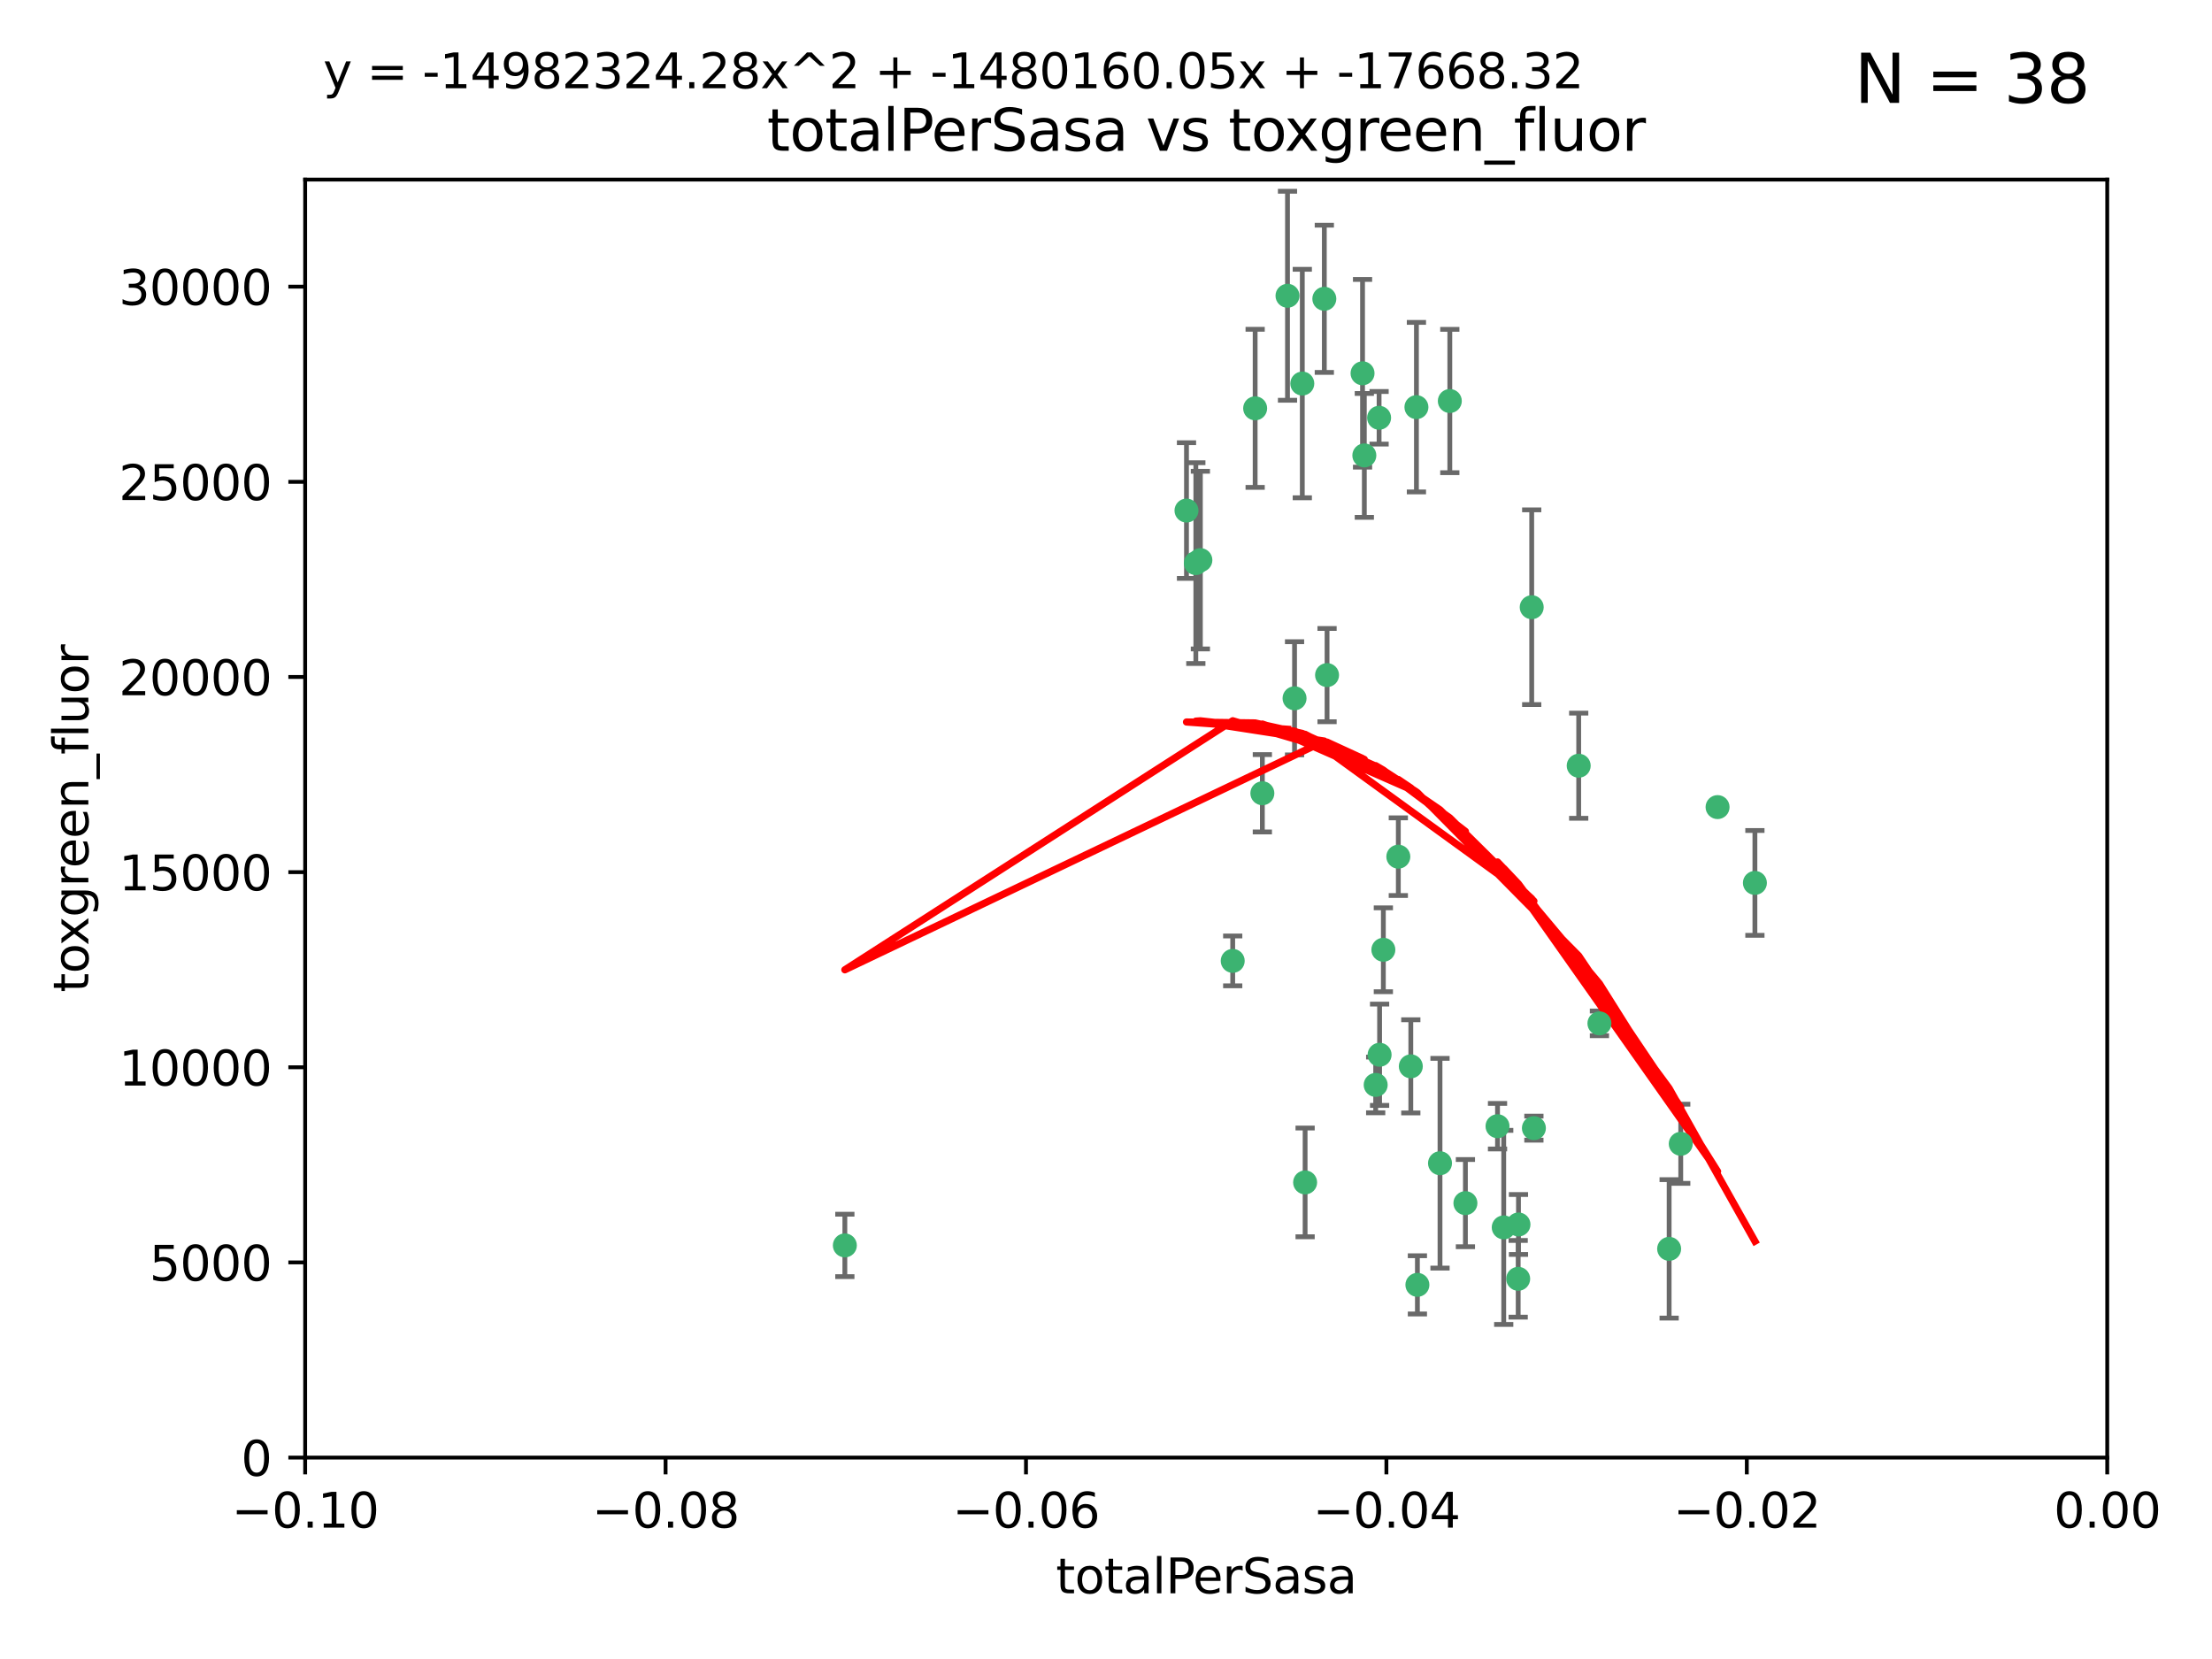 <?xml version="1.0" encoding="utf-8" standalone="no"?>
<!DOCTYPE svg PUBLIC "-//W3C//DTD SVG 1.1//EN"
  "http://www.w3.org/Graphics/SVG/1.1/DTD/svg11.dtd">
<svg xmlns:xlink="http://www.w3.org/1999/xlink" width="460.8pt" height="345.6pt" viewBox="0 0 460.8 345.6" xmlns="http://www.w3.org/2000/svg" version="1.1">
 <defs>
  <style type="text/css">*{stroke-linejoin: round; stroke-linecap: butt}</style>
 </defs>
 <g id="figure_1">
  <g id="patch_1">
   <path d="M 0 345.6 
L 460.8 345.6 
L 460.8 0 
L 0 0 
z
" style="fill: #ffffff"/>
  </g>
  <g id="axes_1">
   <g id="patch_2">
    <path d="M 63.571 303.64 
L 438.975 303.64 
L 438.975 37.411 
L 63.571 37.411 
z
" style="fill: #ffffff"/>
   </g>
   <g id="PathCollection_1">
    <defs>
     <path id="mf31f6cd1a6" d="M 0 1.118 
C 0.297 1.118 0.581 1 0.791 0.791 
C 1 0.581 1.118 0.297 1.118 0 
C 1.118 -0.297 1 -0.581 0.791 -0.791 
C 0.581 -1 0.297 -1.118 0 -1.118 
C -0.297 -1.118 -0.581 -1 -0.791 -0.791 
C -1 -0.581 -1.118 -0.297 -1.118 0 
C -1.118 0.297 -1 0.581 -0.791 0.791 
C -0.581 1 -0.297 1.118 0 1.118 
z
" style="stroke: #3cb371"/>
    </defs>
    <g clip-path="url(#paec6cc12ad)">
     <use xlink:href="#mf31f6cd1a6" x="268.211" y="61.614" style="fill: #3cb371; stroke: #3cb371"/>
     <use xlink:href="#mf31f6cd1a6" x="247.169" y="106.358" style="fill: #3cb371; stroke: #3cb371"/>
     <use xlink:href="#mf31f6cd1a6" x="261.471" y="85.062" style="fill: #3cb371; stroke: #3cb371"/>
     <use xlink:href="#mf31f6cd1a6" x="271.293" y="79.9" style="fill: #3cb371; stroke: #3cb371"/>
     <use xlink:href="#mf31f6cd1a6" x="287.291" y="87.031" style="fill: #3cb371; stroke: #3cb371"/>
     <use xlink:href="#mf31f6cd1a6" x="269.679" y="145.468" style="fill: #3cb371; stroke: #3cb371"/>
     <use xlink:href="#mf31f6cd1a6" x="250.06" y="116.682" style="fill: #3cb371; stroke: #3cb371"/>
     <use xlink:href="#mf31f6cd1a6" x="249.114" y="117.306" style="fill: #3cb371; stroke: #3cb371"/>
     <use xlink:href="#mf31f6cd1a6" x="275.882" y="62.244" style="fill: #3cb371; stroke: #3cb371"/>
     <use xlink:href="#mf31f6cd1a6" x="175.998" y="259.442" style="fill: #3cb371; stroke: #3cb371"/>
     <use xlink:href="#mf31f6cd1a6" x="256.797" y="200.168" style="fill: #3cb371; stroke: #3cb371"/>
     <use xlink:href="#mf31f6cd1a6" x="284.216" y="94.872" style="fill: #3cb371; stroke: #3cb371"/>
     <use xlink:href="#mf31f6cd1a6" x="276.45" y="140.634" style="fill: #3cb371; stroke: #3cb371"/>
     <use xlink:href="#mf31f6cd1a6" x="283.843" y="77.763" style="fill: #3cb371; stroke: #3cb371"/>
     <use xlink:href="#mf31f6cd1a6" x="262.972" y="165.251" style="fill: #3cb371; stroke: #3cb371"/>
     <use xlink:href="#mf31f6cd1a6" x="295.068" y="84.817" style="fill: #3cb371; stroke: #3cb371"/>
     <use xlink:href="#mf31f6cd1a6" x="287.396" y="219.726" style="fill: #3cb371; stroke: #3cb371"/>
     <use xlink:href="#mf31f6cd1a6" x="302.023" y="83.54" style="fill: #3cb371; stroke: #3cb371"/>
     <use xlink:href="#mf31f6cd1a6" x="319.539" y="235.012" style="fill: #3cb371; stroke: #3cb371"/>
     <use xlink:href="#mf31f6cd1a6" x="299.98" y="242.324" style="fill: #3cb371; stroke: #3cb371"/>
     <use xlink:href="#mf31f6cd1a6" x="286.58" y="226.007" style="fill: #3cb371; stroke: #3cb371"/>
     <use xlink:href="#mf31f6cd1a6" x="288.179" y="197.854" style="fill: #3cb371; stroke: #3cb371"/>
     <use xlink:href="#mf31f6cd1a6" x="305.272" y="250.635" style="fill: #3cb371; stroke: #3cb371"/>
     <use xlink:href="#mf31f6cd1a6" x="291.296" y="178.461" style="fill: #3cb371; stroke: #3cb371"/>
     <use xlink:href="#mf31f6cd1a6" x="293.898" y="222.137" style="fill: #3cb371; stroke: #3cb371"/>
     <use xlink:href="#mf31f6cd1a6" x="319.083" y="126.494" style="fill: #3cb371; stroke: #3cb371"/>
     <use xlink:href="#mf31f6cd1a6" x="271.88" y="246.318" style="fill: #3cb371; stroke: #3cb371"/>
     <use xlink:href="#mf31f6cd1a6" x="295.271" y="267.658" style="fill: #3cb371; stroke: #3cb371"/>
     <use xlink:href="#mf31f6cd1a6" x="328.873" y="159.514" style="fill: #3cb371; stroke: #3cb371"/>
     <use xlink:href="#mf31f6cd1a6" x="350.131" y="238.271" style="fill: #3cb371; stroke: #3cb371"/>
     <use xlink:href="#mf31f6cd1a6" x="316.265" y="266.399" style="fill: #3cb371; stroke: #3cb371"/>
     <use xlink:href="#mf31f6cd1a6" x="311.961" y="234.61" style="fill: #3cb371; stroke: #3cb371"/>
     <use xlink:href="#mf31f6cd1a6" x="333.19" y="213.19" style="fill: #3cb371; stroke: #3cb371"/>
     <use xlink:href="#mf31f6cd1a6" x="357.802" y="168.134" style="fill: #3cb371; stroke: #3cb371"/>
     <use xlink:href="#mf31f6cd1a6" x="313.253" y="255.69" style="fill: #3cb371; stroke: #3cb371"/>
     <use xlink:href="#mf31f6cd1a6" x="316.326" y="255.08" style="fill: #3cb371; stroke: #3cb371"/>
     <use xlink:href="#mf31f6cd1a6" x="347.712" y="260.159" style="fill: #3cb371; stroke: #3cb371"/>
     <use xlink:href="#mf31f6cd1a6" x="365.579" y="183.926" style="fill: #3cb371; stroke: #3cb371"/>
    </g>
   </g>
   <g id="matplotlib.axis_1">
    <g id="xtick_1">
     <g id="line2d_1">
      <defs>
       <path id="mfd6afc9f30" d="M 0 0 
L 0 3.5 
" style="stroke: #000000; stroke-width: 0.8"/>
      </defs>
      <g>
       <use xlink:href="#mfd6afc9f30" x="63.571" y="303.64" style="stroke: #000000; stroke-width: 0.8"/>
      </g>
     </g>
     <g id="text_1">
      <!-- −0.10 -->
      <g transform="translate(48.249 318.238)scale(0.1 -0.1)">
       <defs>
        <path id="DejaVuSans-2212" d="M 678 2272 
L 4684 2272 
L 4684 1741 
L 678 1741 
L 678 2272 
z
" transform="scale(0.016)"/>
        <path id="DejaVuSans-30" d="M 2034 4250 
Q 1547 4250 1301 3770 
Q 1056 3291 1056 2328 
Q 1056 1369 1301 889 
Q 1547 409 2034 409 
Q 2525 409 2770 889 
Q 3016 1369 3016 2328 
Q 3016 3291 2770 3770 
Q 2525 4250 2034 4250 
z
M 2034 4750 
Q 2819 4750 3233 4129 
Q 3647 3509 3647 2328 
Q 3647 1150 3233 529 
Q 2819 -91 2034 -91 
Q 1250 -91 836 529 
Q 422 1150 422 2328 
Q 422 3509 836 4129 
Q 1250 4750 2034 4750 
z
" transform="scale(0.016)"/>
        <path id="DejaVuSans-2e" d="M 684 794 
L 1344 794 
L 1344 0 
L 684 0 
L 684 794 
z
" transform="scale(0.016)"/>
        <path id="DejaVuSans-31" d="M 794 531 
L 1825 531 
L 1825 4091 
L 703 3866 
L 703 4441 
L 1819 4666 
L 2450 4666 
L 2450 531 
L 3481 531 
L 3481 0 
L 794 0 
L 794 531 
z
" transform="scale(0.016)"/>
       </defs>
       <use xlink:href="#DejaVuSans-2212"/>
       <use xlink:href="#DejaVuSans-30" x="83.789"/>
       <use xlink:href="#DejaVuSans-2e" x="147.412"/>
       <use xlink:href="#DejaVuSans-31" x="179.199"/>
       <use xlink:href="#DejaVuSans-30" x="242.822"/>
      </g>
     </g>
    </g>
    <g id="xtick_2">
     <g id="line2d_2">
      <g>
       <use xlink:href="#mfd6afc9f30" x="138.652" y="303.64" style="stroke: #000000; stroke-width: 0.8"/>
      </g>
     </g>
     <g id="text_2">
      <!-- −0.08 -->
      <g transform="translate(123.329 318.238)scale(0.1 -0.1)">
       <defs>
        <path id="DejaVuSans-38" d="M 2034 2216 
Q 1584 2216 1326 1975 
Q 1069 1734 1069 1313 
Q 1069 891 1326 650 
Q 1584 409 2034 409 
Q 2484 409 2743 651 
Q 3003 894 3003 1313 
Q 3003 1734 2745 1975 
Q 2488 2216 2034 2216 
z
M 1403 2484 
Q 997 2584 770 2862 
Q 544 3141 544 3541 
Q 544 4100 942 4425 
Q 1341 4750 2034 4750 
Q 2731 4750 3128 4425 
Q 3525 4100 3525 3541 
Q 3525 3141 3298 2862 
Q 3072 2584 2669 2484 
Q 3125 2378 3379 2068 
Q 3634 1759 3634 1313 
Q 3634 634 3220 271 
Q 2806 -91 2034 -91 
Q 1263 -91 848 271 
Q 434 634 434 1313 
Q 434 1759 690 2068 
Q 947 2378 1403 2484 
z
M 1172 3481 
Q 1172 3119 1398 2916 
Q 1625 2713 2034 2713 
Q 2441 2713 2670 2916 
Q 2900 3119 2900 3481 
Q 2900 3844 2670 4047 
Q 2441 4250 2034 4250 
Q 1625 4250 1398 4047 
Q 1172 3844 1172 3481 
z
" transform="scale(0.016)"/>
       </defs>
       <use xlink:href="#DejaVuSans-2212"/>
       <use xlink:href="#DejaVuSans-30" x="83.789"/>
       <use xlink:href="#DejaVuSans-2e" x="147.412"/>
       <use xlink:href="#DejaVuSans-30" x="179.199"/>
       <use xlink:href="#DejaVuSans-38" x="242.822"/>
      </g>
     </g>
    </g>
    <g id="xtick_3">
     <g id="line2d_3">
      <g>
       <use xlink:href="#mfd6afc9f30" x="213.733" y="303.64" style="stroke: #000000; stroke-width: 0.8"/>
      </g>
     </g>
     <g id="text_3">
      <!-- −0.06 -->
      <g transform="translate(198.41 318.238)scale(0.1 -0.1)">
       <defs>
        <path id="DejaVuSans-36" d="M 2113 2584 
Q 1688 2584 1439 2293 
Q 1191 2003 1191 1497 
Q 1191 994 1439 701 
Q 1688 409 2113 409 
Q 2538 409 2786 701 
Q 3034 994 3034 1497 
Q 3034 2003 2786 2293 
Q 2538 2584 2113 2584 
z
M 3366 4563 
L 3366 3988 
Q 3128 4100 2886 4159 
Q 2644 4219 2406 4219 
Q 1781 4219 1451 3797 
Q 1122 3375 1075 2522 
Q 1259 2794 1537 2939 
Q 1816 3084 2150 3084 
Q 2853 3084 3261 2657 
Q 3669 2231 3669 1497 
Q 3669 778 3244 343 
Q 2819 -91 2113 -91 
Q 1303 -91 875 529 
Q 447 1150 447 2328 
Q 447 3434 972 4092 
Q 1497 4750 2381 4750 
Q 2619 4750 2861 4703 
Q 3103 4656 3366 4563 
z
" transform="scale(0.016)"/>
       </defs>
       <use xlink:href="#DejaVuSans-2212"/>
       <use xlink:href="#DejaVuSans-30" x="83.789"/>
       <use xlink:href="#DejaVuSans-2e" x="147.412"/>
       <use xlink:href="#DejaVuSans-30" x="179.199"/>
       <use xlink:href="#DejaVuSans-36" x="242.822"/>
      </g>
     </g>
    </g>
    <g id="xtick_4">
     <g id="line2d_4">
      <g>
       <use xlink:href="#mfd6afc9f30" x="288.813" y="303.64" style="stroke: #000000; stroke-width: 0.8"/>
      </g>
     </g>
     <g id="text_4">
      <!-- −0.04 -->
      <g transform="translate(273.491 318.238)scale(0.1 -0.1)">
       <defs>
        <path id="DejaVuSans-34" d="M 2419 4116 
L 825 1625 
L 2419 1625 
L 2419 4116 
z
M 2253 4666 
L 3047 4666 
L 3047 1625 
L 3713 1625 
L 3713 1100 
L 3047 1100 
L 3047 0 
L 2419 0 
L 2419 1100 
L 313 1100 
L 313 1709 
L 2253 4666 
z
" transform="scale(0.016)"/>
       </defs>
       <use xlink:href="#DejaVuSans-2212"/>
       <use xlink:href="#DejaVuSans-30" x="83.789"/>
       <use xlink:href="#DejaVuSans-2e" x="147.412"/>
       <use xlink:href="#DejaVuSans-30" x="179.199"/>
       <use xlink:href="#DejaVuSans-34" x="242.822"/>
      </g>
     </g>
    </g>
    <g id="xtick_5">
     <g id="line2d_5">
      <g>
       <use xlink:href="#mfd6afc9f30" x="363.894" y="303.64" style="stroke: #000000; stroke-width: 0.8"/>
      </g>
     </g>
     <g id="text_5">
      <!-- −0.02 -->
      <g transform="translate(348.572 318.238)scale(0.1 -0.1)">
       <defs>
        <path id="DejaVuSans-32" d="M 1228 531 
L 3431 531 
L 3431 0 
L 469 0 
L 469 531 
Q 828 903 1448 1529 
Q 2069 2156 2228 2338 
Q 2531 2678 2651 2914 
Q 2772 3150 2772 3378 
Q 2772 3750 2511 3984 
Q 2250 4219 1831 4219 
Q 1534 4219 1204 4116 
Q 875 4013 500 3803 
L 500 4441 
Q 881 4594 1212 4672 
Q 1544 4750 1819 4750 
Q 2544 4750 2975 4387 
Q 3406 4025 3406 3419 
Q 3406 3131 3298 2873 
Q 3191 2616 2906 2266 
Q 2828 2175 2409 1742 
Q 1991 1309 1228 531 
z
" transform="scale(0.016)"/>
       </defs>
       <use xlink:href="#DejaVuSans-2212"/>
       <use xlink:href="#DejaVuSans-30" x="83.789"/>
       <use xlink:href="#DejaVuSans-2e" x="147.412"/>
       <use xlink:href="#DejaVuSans-30" x="179.199"/>
       <use xlink:href="#DejaVuSans-32" x="242.822"/>
      </g>
     </g>
    </g>
    <g id="xtick_6">
     <g id="line2d_6">
      <g>
       <use xlink:href="#mfd6afc9f30" x="438.975" y="303.64" style="stroke: #000000; stroke-width: 0.8"/>
      </g>
     </g>
     <g id="text_6">
      <!-- 0.00 -->
      <g transform="translate(427.842 318.238)scale(0.1 -0.1)">
       <use xlink:href="#DejaVuSans-30"/>
       <use xlink:href="#DejaVuSans-2e" x="63.623"/>
       <use xlink:href="#DejaVuSans-30" x="95.41"/>
       <use xlink:href="#DejaVuSans-30" x="159.033"/>
      </g>
     </g>
    </g>
    <g id="text_7">
     <!-- totalPerSasa -->
     <g transform="translate(219.968 331.917)scale(0.1 -0.1)">
      <defs>
       <path id="DejaVuSans-74" d="M 1172 4494 
L 1172 3500 
L 2356 3500 
L 2356 3053 
L 1172 3053 
L 1172 1153 
Q 1172 725 1289 603 
Q 1406 481 1766 481 
L 2356 481 
L 2356 0 
L 1766 0 
Q 1100 0 847 248 
Q 594 497 594 1153 
L 594 3053 
L 172 3053 
L 172 3500 
L 594 3500 
L 594 4494 
L 1172 4494 
z
" transform="scale(0.016)"/>
       <path id="DejaVuSans-6f" d="M 1959 3097 
Q 1497 3097 1228 2736 
Q 959 2375 959 1747 
Q 959 1119 1226 758 
Q 1494 397 1959 397 
Q 2419 397 2687 759 
Q 2956 1122 2956 1747 
Q 2956 2369 2687 2733 
Q 2419 3097 1959 3097 
z
M 1959 3584 
Q 2709 3584 3137 3096 
Q 3566 2609 3566 1747 
Q 3566 888 3137 398 
Q 2709 -91 1959 -91 
Q 1206 -91 779 398 
Q 353 888 353 1747 
Q 353 2609 779 3096 
Q 1206 3584 1959 3584 
z
" transform="scale(0.016)"/>
       <path id="DejaVuSans-61" d="M 2194 1759 
Q 1497 1759 1228 1600 
Q 959 1441 959 1056 
Q 959 750 1161 570 
Q 1363 391 1709 391 
Q 2188 391 2477 730 
Q 2766 1069 2766 1631 
L 2766 1759 
L 2194 1759 
z
M 3341 1997 
L 3341 0 
L 2766 0 
L 2766 531 
Q 2569 213 2275 61 
Q 1981 -91 1556 -91 
Q 1019 -91 701 211 
Q 384 513 384 1019 
Q 384 1609 779 1909 
Q 1175 2209 1959 2209 
L 2766 2209 
L 2766 2266 
Q 2766 2663 2505 2880 
Q 2244 3097 1772 3097 
Q 1472 3097 1187 3025 
Q 903 2953 641 2809 
L 641 3341 
Q 956 3463 1253 3523 
Q 1550 3584 1831 3584 
Q 2591 3584 2966 3190 
Q 3341 2797 3341 1997 
z
" transform="scale(0.016)"/>
       <path id="DejaVuSans-6c" d="M 603 4863 
L 1178 4863 
L 1178 0 
L 603 0 
L 603 4863 
z
" transform="scale(0.016)"/>
       <path id="DejaVuSans-50" d="M 1259 4147 
L 1259 2394 
L 2053 2394 
Q 2494 2394 2734 2622 
Q 2975 2850 2975 3272 
Q 2975 3691 2734 3919 
Q 2494 4147 2053 4147 
L 1259 4147 
z
M 628 4666 
L 2053 4666 
Q 2838 4666 3239 4311 
Q 3641 3956 3641 3272 
Q 3641 2581 3239 2228 
Q 2838 1875 2053 1875 
L 1259 1875 
L 1259 0 
L 628 0 
L 628 4666 
z
" transform="scale(0.016)"/>
       <path id="DejaVuSans-65" d="M 3597 1894 
L 3597 1613 
L 953 1613 
Q 991 1019 1311 708 
Q 1631 397 2203 397 
Q 2534 397 2845 478 
Q 3156 559 3463 722 
L 3463 178 
Q 3153 47 2828 -22 
Q 2503 -91 2169 -91 
Q 1331 -91 842 396 
Q 353 884 353 1716 
Q 353 2575 817 3079 
Q 1281 3584 2069 3584 
Q 2775 3584 3186 3129 
Q 3597 2675 3597 1894 
z
M 3022 2063 
Q 3016 2534 2758 2815 
Q 2500 3097 2075 3097 
Q 1594 3097 1305 2825 
Q 1016 2553 972 2059 
L 3022 2063 
z
" transform="scale(0.016)"/>
       <path id="DejaVuSans-72" d="M 2631 2963 
Q 2534 3019 2420 3045 
Q 2306 3072 2169 3072 
Q 1681 3072 1420 2755 
Q 1159 2438 1159 1844 
L 1159 0 
L 581 0 
L 581 3500 
L 1159 3500 
L 1159 2956 
Q 1341 3275 1631 3429 
Q 1922 3584 2338 3584 
Q 2397 3584 2469 3576 
Q 2541 3569 2628 3553 
L 2631 2963 
z
" transform="scale(0.016)"/>
       <path id="DejaVuSans-53" d="M 3425 4513 
L 3425 3897 
Q 3066 4069 2747 4153 
Q 2428 4238 2131 4238 
Q 1616 4238 1336 4038 
Q 1056 3838 1056 3469 
Q 1056 3159 1242 3001 
Q 1428 2844 1947 2747 
L 2328 2669 
Q 3034 2534 3370 2195 
Q 3706 1856 3706 1288 
Q 3706 609 3251 259 
Q 2797 -91 1919 -91 
Q 1588 -91 1214 -16 
Q 841 59 441 206 
L 441 856 
Q 825 641 1194 531 
Q 1563 422 1919 422 
Q 2459 422 2753 634 
Q 3047 847 3047 1241 
Q 3047 1584 2836 1778 
Q 2625 1972 2144 2069 
L 1759 2144 
Q 1053 2284 737 2584 
Q 422 2884 422 3419 
Q 422 4038 858 4394 
Q 1294 4750 2059 4750 
Q 2388 4750 2728 4690 
Q 3069 4631 3425 4513 
z
" transform="scale(0.016)"/>
       <path id="DejaVuSans-73" d="M 2834 3397 
L 2834 2853 
Q 2591 2978 2328 3040 
Q 2066 3103 1784 3103 
Q 1356 3103 1142 2972 
Q 928 2841 928 2578 
Q 928 2378 1081 2264 
Q 1234 2150 1697 2047 
L 1894 2003 
Q 2506 1872 2764 1633 
Q 3022 1394 3022 966 
Q 3022 478 2636 193 
Q 2250 -91 1575 -91 
Q 1294 -91 989 -36 
Q 684 19 347 128 
L 347 722 
Q 666 556 975 473 
Q 1284 391 1588 391 
Q 1994 391 2212 530 
Q 2431 669 2431 922 
Q 2431 1156 2273 1281 
Q 2116 1406 1581 1522 
L 1381 1569 
Q 847 1681 609 1914 
Q 372 2147 372 2553 
Q 372 3047 722 3315 
Q 1072 3584 1716 3584 
Q 2034 3584 2315 3537 
Q 2597 3491 2834 3397 
z
" transform="scale(0.016)"/>
      </defs>
      <use xlink:href="#DejaVuSans-74"/>
      <use xlink:href="#DejaVuSans-6f" x="39.209"/>
      <use xlink:href="#DejaVuSans-74" x="100.391"/>
      <use xlink:href="#DejaVuSans-61" x="139.6"/>
      <use xlink:href="#DejaVuSans-6c" x="200.879"/>
      <use xlink:href="#DejaVuSans-50" x="228.662"/>
      <use xlink:href="#DejaVuSans-65" x="285.34"/>
      <use xlink:href="#DejaVuSans-72" x="346.863"/>
      <use xlink:href="#DejaVuSans-53" x="387.977"/>
      <use xlink:href="#DejaVuSans-61" x="451.453"/>
      <use xlink:href="#DejaVuSans-73" x="512.732"/>
      <use xlink:href="#DejaVuSans-61" x="564.832"/>
     </g>
    </g>
   </g>
   <g id="matplotlib.axis_2">
    <g id="ytick_1">
     <g id="line2d_7">
      <defs>
       <path id="md433af63ca" d="M 0 0 
L -3.5 0 
" style="stroke: #000000; stroke-width: 0.8"/>
      </defs>
      <g>
       <use xlink:href="#md433af63ca" x="63.571" y="303.64" style="stroke: #000000; stroke-width: 0.8"/>
      </g>
     </g>
     <g id="text_8">
      <!-- 0 -->
      <g transform="translate(50.209 307.439)scale(0.1 -0.1)">
       <use xlink:href="#DejaVuSans-30"/>
      </g>
     </g>
    </g>
    <g id="ytick_2">
     <g id="line2d_8">
      <g>
       <use xlink:href="#md433af63ca" x="63.571" y="262.986" style="stroke: #000000; stroke-width: 0.8"/>
      </g>
     </g>
     <g id="text_9">
      <!-- 5000 -->
      <g transform="translate(31.121 266.786)scale(0.1 -0.1)">
       <defs>
        <path id="DejaVuSans-35" d="M 691 4666 
L 3169 4666 
L 3169 4134 
L 1269 4134 
L 1269 2991 
Q 1406 3038 1543 3061 
Q 1681 3084 1819 3084 
Q 2600 3084 3056 2656 
Q 3513 2228 3513 1497 
Q 3513 744 3044 326 
Q 2575 -91 1722 -91 
Q 1428 -91 1123 -41 
Q 819 9 494 109 
L 494 744 
Q 775 591 1075 516 
Q 1375 441 1709 441 
Q 2250 441 2565 725 
Q 2881 1009 2881 1497 
Q 2881 1984 2565 2268 
Q 2250 2553 1709 2553 
Q 1456 2553 1204 2497 
Q 953 2441 691 2322 
L 691 4666 
z
" transform="scale(0.016)"/>
       </defs>
       <use xlink:href="#DejaVuSans-35"/>
       <use xlink:href="#DejaVuSans-30" x="63.623"/>
       <use xlink:href="#DejaVuSans-30" x="127.246"/>
       <use xlink:href="#DejaVuSans-30" x="190.869"/>
      </g>
     </g>
    </g>
    <g id="ytick_3">
     <g id="line2d_9">
      <g>
       <use xlink:href="#md433af63ca" x="63.571" y="222.333" style="stroke: #000000; stroke-width: 0.8"/>
      </g>
     </g>
     <g id="text_10">
      <!-- 10000 -->
      <g transform="translate(24.759 226.132)scale(0.1 -0.1)">
       <use xlink:href="#DejaVuSans-31"/>
       <use xlink:href="#DejaVuSans-30" x="63.623"/>
       <use xlink:href="#DejaVuSans-30" x="127.246"/>
       <use xlink:href="#DejaVuSans-30" x="190.869"/>
       <use xlink:href="#DejaVuSans-30" x="254.492"/>
      </g>
     </g>
    </g>
    <g id="ytick_4">
     <g id="line2d_10">
      <g>
       <use xlink:href="#md433af63ca" x="63.571" y="181.679" style="stroke: #000000; stroke-width: 0.8"/>
      </g>
     </g>
     <g id="text_11">
      <!-- 15000 -->
      <g transform="translate(24.759 185.478)scale(0.1 -0.1)">
       <use xlink:href="#DejaVuSans-31"/>
       <use xlink:href="#DejaVuSans-35" x="63.623"/>
       <use xlink:href="#DejaVuSans-30" x="127.246"/>
       <use xlink:href="#DejaVuSans-30" x="190.869"/>
       <use xlink:href="#DejaVuSans-30" x="254.492"/>
      </g>
     </g>
    </g>
    <g id="ytick_5">
     <g id="line2d_11">
      <g>
       <use xlink:href="#md433af63ca" x="63.571" y="141.026" style="stroke: #000000; stroke-width: 0.8"/>
      </g>
     </g>
     <g id="text_12">
      <!-- 20000 -->
      <g transform="translate(24.759 144.825)scale(0.1 -0.1)">
       <use xlink:href="#DejaVuSans-32"/>
       <use xlink:href="#DejaVuSans-30" x="63.623"/>
       <use xlink:href="#DejaVuSans-30" x="127.246"/>
       <use xlink:href="#DejaVuSans-30" x="190.869"/>
       <use xlink:href="#DejaVuSans-30" x="254.492"/>
      </g>
     </g>
    </g>
    <g id="ytick_6">
     <g id="line2d_12">
      <g>
       <use xlink:href="#md433af63ca" x="63.571" y="100.372" style="stroke: #000000; stroke-width: 0.8"/>
      </g>
     </g>
     <g id="text_13">
      <!-- 25000 -->
      <g transform="translate(24.759 104.171)scale(0.1 -0.1)">
       <use xlink:href="#DejaVuSans-32"/>
       <use xlink:href="#DejaVuSans-35" x="63.623"/>
       <use xlink:href="#DejaVuSans-30" x="127.246"/>
       <use xlink:href="#DejaVuSans-30" x="190.869"/>
       <use xlink:href="#DejaVuSans-30" x="254.492"/>
      </g>
     </g>
    </g>
    <g id="ytick_7">
     <g id="line2d_13">
      <g>
       <use xlink:href="#md433af63ca" x="63.571" y="59.718" style="stroke: #000000; stroke-width: 0.8"/>
      </g>
     </g>
     <g id="text_14">
      <!-- 30000 -->
      <g transform="translate(24.759 63.518)scale(0.1 -0.1)">
       <defs>
        <path id="DejaVuSans-33" d="M 2597 2516 
Q 3050 2419 3304 2112 
Q 3559 1806 3559 1356 
Q 3559 666 3084 287 
Q 2609 -91 1734 -91 
Q 1441 -91 1130 -33 
Q 819 25 488 141 
L 488 750 
Q 750 597 1062 519 
Q 1375 441 1716 441 
Q 2309 441 2620 675 
Q 2931 909 2931 1356 
Q 2931 1769 2642 2001 
Q 2353 2234 1838 2234 
L 1294 2234 
L 1294 2753 
L 1863 2753 
Q 2328 2753 2575 2939 
Q 2822 3125 2822 3475 
Q 2822 3834 2567 4026 
Q 2313 4219 1838 4219 
Q 1578 4219 1281 4162 
Q 984 4106 628 3988 
L 628 4550 
Q 988 4650 1302 4700 
Q 1616 4750 1894 4750 
Q 2613 4750 3031 4423 
Q 3450 4097 3450 3541 
Q 3450 3153 3228 2886 
Q 3006 2619 2597 2516 
z
" transform="scale(0.016)"/>
       </defs>
       <use xlink:href="#DejaVuSans-33"/>
       <use xlink:href="#DejaVuSans-30" x="63.623"/>
       <use xlink:href="#DejaVuSans-30" x="127.246"/>
       <use xlink:href="#DejaVuSans-30" x="190.869"/>
       <use xlink:href="#DejaVuSans-30" x="254.492"/>
      </g>
     </g>
    </g>
    <g id="text_15">
     <!-- toxgreen_fluor -->
     <g transform="translate(18.401 206.72)rotate(-90)scale(0.1 -0.1)">
      <defs>
       <path id="DejaVuSans-78" d="M 3513 3500 
L 2247 1797 
L 3578 0 
L 2900 0 
L 1881 1375 
L 863 0 
L 184 0 
L 1544 1831 
L 300 3500 
L 978 3500 
L 1906 2253 
L 2834 3500 
L 3513 3500 
z
" transform="scale(0.016)"/>
       <path id="DejaVuSans-67" d="M 2906 1791 
Q 2906 2416 2648 2759 
Q 2391 3103 1925 3103 
Q 1463 3103 1205 2759 
Q 947 2416 947 1791 
Q 947 1169 1205 825 
Q 1463 481 1925 481 
Q 2391 481 2648 825 
Q 2906 1169 2906 1791 
z
M 3481 434 
Q 3481 -459 3084 -895 
Q 2688 -1331 1869 -1331 
Q 1566 -1331 1297 -1286 
Q 1028 -1241 775 -1147 
L 775 -588 
Q 1028 -725 1275 -790 
Q 1522 -856 1778 -856 
Q 2344 -856 2625 -561 
Q 2906 -266 2906 331 
L 2906 616 
Q 2728 306 2450 153 
Q 2172 0 1784 0 
Q 1141 0 747 490 
Q 353 981 353 1791 
Q 353 2603 747 3093 
Q 1141 3584 1784 3584 
Q 2172 3584 2450 3431 
Q 2728 3278 2906 2969 
L 2906 3500 
L 3481 3500 
L 3481 434 
z
" transform="scale(0.016)"/>
       <path id="DejaVuSans-6e" d="M 3513 2113 
L 3513 0 
L 2938 0 
L 2938 2094 
Q 2938 2591 2744 2837 
Q 2550 3084 2163 3084 
Q 1697 3084 1428 2787 
Q 1159 2491 1159 1978 
L 1159 0 
L 581 0 
L 581 3500 
L 1159 3500 
L 1159 2956 
Q 1366 3272 1645 3428 
Q 1925 3584 2291 3584 
Q 2894 3584 3203 3211 
Q 3513 2838 3513 2113 
z
" transform="scale(0.016)"/>
       <path id="DejaVuSans-5f" d="M 3263 -1063 
L 3263 -1509 
L -63 -1509 
L -63 -1063 
L 3263 -1063 
z
" transform="scale(0.016)"/>
       <path id="DejaVuSans-66" d="M 2375 4863 
L 2375 4384 
L 1825 4384 
Q 1516 4384 1395 4259 
Q 1275 4134 1275 3809 
L 1275 3500 
L 2222 3500 
L 2222 3053 
L 1275 3053 
L 1275 0 
L 697 0 
L 697 3053 
L 147 3053 
L 147 3500 
L 697 3500 
L 697 3744 
Q 697 4328 969 4595 
Q 1241 4863 1831 4863 
L 2375 4863 
z
" transform="scale(0.016)"/>
       <path id="DejaVuSans-75" d="M 544 1381 
L 544 3500 
L 1119 3500 
L 1119 1403 
Q 1119 906 1312 657 
Q 1506 409 1894 409 
Q 2359 409 2629 706 
Q 2900 1003 2900 1516 
L 2900 3500 
L 3475 3500 
L 3475 0 
L 2900 0 
L 2900 538 
Q 2691 219 2414 64 
Q 2138 -91 1772 -91 
Q 1169 -91 856 284 
Q 544 659 544 1381 
z
M 1991 3584 
L 1991 3584 
z
" transform="scale(0.016)"/>
      </defs>
      <use xlink:href="#DejaVuSans-74"/>
      <use xlink:href="#DejaVuSans-6f" x="39.209"/>
      <use xlink:href="#DejaVuSans-78" x="97.266"/>
      <use xlink:href="#DejaVuSans-67" x="156.445"/>
      <use xlink:href="#DejaVuSans-72" x="219.922"/>
      <use xlink:href="#DejaVuSans-65" x="258.785"/>
      <use xlink:href="#DejaVuSans-65" x="320.309"/>
      <use xlink:href="#DejaVuSans-6e" x="381.832"/>
      <use xlink:href="#DejaVuSans-5f" x="445.211"/>
      <use xlink:href="#DejaVuSans-66" x="495.211"/>
      <use xlink:href="#DejaVuSans-6c" x="530.416"/>
      <use xlink:href="#DejaVuSans-75" x="558.199"/>
      <use xlink:href="#DejaVuSans-6f" x="621.578"/>
      <use xlink:href="#DejaVuSans-72" x="682.76"/>
     </g>
    </g>
   </g>
   <g id="LineCollection_1">
    <path d="M 268.211 83.38 
L 268.211 39.848 
" clip-path="url(#paec6cc12ad)" style="fill: none; stroke: #696969"/>
    <path d="M 247.169 120.489 
L 247.169 92.227 
" clip-path="url(#paec6cc12ad)" style="fill: none; stroke: #696969"/>
    <path d="M 261.471 101.528 
L 261.471 68.595 
" clip-path="url(#paec6cc12ad)" style="fill: none; stroke: #696969"/>
    <path d="M 271.293 103.698 
L 271.293 56.102 
" clip-path="url(#paec6cc12ad)" style="fill: none; stroke: #696969"/>
    <path d="M 287.291 92.506 
L 287.291 81.557 
" clip-path="url(#paec6cc12ad)" style="fill: none; stroke: #696969"/>
    <path d="M 269.679 157.254 
L 269.679 133.683 
" clip-path="url(#paec6cc12ad)" style="fill: none; stroke: #696969"/>
    <path d="M 250.06 135.19 
L 250.06 98.175 
" clip-path="url(#paec6cc12ad)" style="fill: none; stroke: #696969"/>
    <path d="M 249.114 138.218 
L 249.114 96.393 
" clip-path="url(#paec6cc12ad)" style="fill: none; stroke: #696969"/>
    <path d="M 275.882 77.579 
L 275.882 46.91 
" clip-path="url(#paec6cc12ad)" style="fill: none; stroke: #696969"/>
    <path d="M 175.998 265.941 
L 175.998 252.944 
" clip-path="url(#paec6cc12ad)" style="fill: none; stroke: #696969"/>
    <path d="M 256.797 205.359 
L 256.797 194.977 
" clip-path="url(#paec6cc12ad)" style="fill: none; stroke: #696969"/>
    <path d="M 284.216 107.775 
L 284.216 81.969 
" clip-path="url(#paec6cc12ad)" style="fill: none; stroke: #696969"/>
    <path d="M 276.45 150.349 
L 276.45 130.92 
" clip-path="url(#paec6cc12ad)" style="fill: none; stroke: #696969"/>
    <path d="M 283.843 97.317 
L 283.843 58.209 
" clip-path="url(#paec6cc12ad)" style="fill: none; stroke: #696969"/>
    <path d="M 262.972 173.31 
L 262.972 157.193 
" clip-path="url(#paec6cc12ad)" style="fill: none; stroke: #696969"/>
    <path d="M 295.068 102.476 
L 295.068 67.157 
" clip-path="url(#paec6cc12ad)" style="fill: none; stroke: #696969"/>
    <path d="M 287.396 230.277 
L 287.396 209.176 
" clip-path="url(#paec6cc12ad)" style="fill: none; stroke: #696969"/>
    <path d="M 302.023 98.468 
L 302.023 68.613 
" clip-path="url(#paec6cc12ad)" style="fill: none; stroke: #696969"/>
    <path d="M 319.539 237.516 
L 319.539 232.507 
" clip-path="url(#paec6cc12ad)" style="fill: none; stroke: #696969"/>
    <path d="M 299.98 264.166 
L 299.98 220.481 
" clip-path="url(#paec6cc12ad)" style="fill: none; stroke: #696969"/>
    <path d="M 286.58 231.811 
L 286.58 220.203 
" clip-path="url(#paec6cc12ad)" style="fill: none; stroke: #696969"/>
    <path d="M 288.179 206.59 
L 288.179 189.118 
" clip-path="url(#paec6cc12ad)" style="fill: none; stroke: #696969"/>
    <path d="M 305.272 259.717 
L 305.272 241.553 
" clip-path="url(#paec6cc12ad)" style="fill: none; stroke: #696969"/>
    <path d="M 291.296 186.549 
L 291.296 170.372 
" clip-path="url(#paec6cc12ad)" style="fill: none; stroke: #696969"/>
    <path d="M 293.898 231.84 
L 293.898 212.434 
" clip-path="url(#paec6cc12ad)" style="fill: none; stroke: #696969"/>
    <path d="M 319.083 146.774 
L 319.083 106.214 
" clip-path="url(#paec6cc12ad)" style="fill: none; stroke: #696969"/>
    <path d="M 271.88 257.644 
L 271.88 234.991 
" clip-path="url(#paec6cc12ad)" style="fill: none; stroke: #696969"/>
    <path d="M 295.271 273.726 
L 295.271 261.589 
" clip-path="url(#paec6cc12ad)" style="fill: none; stroke: #696969"/>
    <path d="M 328.873 170.467 
L 328.873 148.56 
" clip-path="url(#paec6cc12ad)" style="fill: none; stroke: #696969"/>
    <path d="M 350.131 246.513 
L 350.131 230.028 
" clip-path="url(#paec6cc12ad)" style="fill: none; stroke: #696969"/>
    <path d="M 316.265 274.385 
L 316.265 258.414 
" clip-path="url(#paec6cc12ad)" style="fill: none; stroke: #696969"/>
    <path d="M 311.961 239.354 
L 311.961 229.865 
" clip-path="url(#paec6cc12ad)" style="fill: none; stroke: #696969"/>
    <path d="M 333.19 215.762 
L 333.19 210.618 
" clip-path="url(#paec6cc12ad)" style="fill: none; stroke: #696969"/>
    <path d="M 357.802 168.892 
L 357.802 167.376 
" clip-path="url(#paec6cc12ad)" style="fill: none; stroke: #696969"/>
    <path d="M 313.253 275.904 
L 313.253 235.477 
" clip-path="url(#paec6cc12ad)" style="fill: none; stroke: #696969"/>
    <path d="M 316.326 261.323 
L 316.326 248.837 
" clip-path="url(#paec6cc12ad)" style="fill: none; stroke: #696969"/>
    <path d="M 347.712 274.58 
L 347.712 245.738 
" clip-path="url(#paec6cc12ad)" style="fill: none; stroke: #696969"/>
    <path d="M 365.579 194.845 
L 365.579 173.007 
" clip-path="url(#paec6cc12ad)" style="fill: none; stroke: #696969"/>
   </g>
   <g id="line2d_14">
    <defs>
     <path id="m19a043bdfb" d="M 2 0 
L -2 -0 
" style="stroke: #696969"/>
    </defs>
    <g clip-path="url(#paec6cc12ad)">
     <use xlink:href="#m19a043bdfb" x="268.211" y="83.38" style="fill: #696969; stroke: #696969"/>
     <use xlink:href="#m19a043bdfb" x="247.169" y="120.489" style="fill: #696969; stroke: #696969"/>
     <use xlink:href="#m19a043bdfb" x="261.471" y="101.528" style="fill: #696969; stroke: #696969"/>
     <use xlink:href="#m19a043bdfb" x="271.293" y="103.698" style="fill: #696969; stroke: #696969"/>
     <use xlink:href="#m19a043bdfb" x="287.291" y="92.506" style="fill: #696969; stroke: #696969"/>
     <use xlink:href="#m19a043bdfb" x="269.679" y="157.254" style="fill: #696969; stroke: #696969"/>
     <use xlink:href="#m19a043bdfb" x="250.06" y="135.19" style="fill: #696969; stroke: #696969"/>
     <use xlink:href="#m19a043bdfb" x="249.114" y="138.218" style="fill: #696969; stroke: #696969"/>
     <use xlink:href="#m19a043bdfb" x="275.882" y="77.579" style="fill: #696969; stroke: #696969"/>
     <use xlink:href="#m19a043bdfb" x="175.998" y="265.941" style="fill: #696969; stroke: #696969"/>
     <use xlink:href="#m19a043bdfb" x="256.797" y="205.359" style="fill: #696969; stroke: #696969"/>
     <use xlink:href="#m19a043bdfb" x="284.216" y="107.775" style="fill: #696969; stroke: #696969"/>
     <use xlink:href="#m19a043bdfb" x="276.45" y="150.349" style="fill: #696969; stroke: #696969"/>
     <use xlink:href="#m19a043bdfb" x="283.843" y="97.317" style="fill: #696969; stroke: #696969"/>
     <use xlink:href="#m19a043bdfb" x="262.972" y="173.31" style="fill: #696969; stroke: #696969"/>
     <use xlink:href="#m19a043bdfb" x="295.068" y="102.476" style="fill: #696969; stroke: #696969"/>
     <use xlink:href="#m19a043bdfb" x="287.396" y="230.277" style="fill: #696969; stroke: #696969"/>
     <use xlink:href="#m19a043bdfb" x="302.023" y="98.468" style="fill: #696969; stroke: #696969"/>
     <use xlink:href="#m19a043bdfb" x="319.539" y="237.516" style="fill: #696969; stroke: #696969"/>
     <use xlink:href="#m19a043bdfb" x="299.98" y="264.166" style="fill: #696969; stroke: #696969"/>
     <use xlink:href="#m19a043bdfb" x="286.58" y="231.811" style="fill: #696969; stroke: #696969"/>
     <use xlink:href="#m19a043bdfb" x="288.179" y="206.59" style="fill: #696969; stroke: #696969"/>
     <use xlink:href="#m19a043bdfb" x="305.272" y="259.717" style="fill: #696969; stroke: #696969"/>
     <use xlink:href="#m19a043bdfb" x="291.296" y="186.549" style="fill: #696969; stroke: #696969"/>
     <use xlink:href="#m19a043bdfb" x="293.898" y="231.84" style="fill: #696969; stroke: #696969"/>
     <use xlink:href="#m19a043bdfb" x="319.083" y="146.774" style="fill: #696969; stroke: #696969"/>
     <use xlink:href="#m19a043bdfb" x="271.88" y="257.644" style="fill: #696969; stroke: #696969"/>
     <use xlink:href="#m19a043bdfb" x="295.271" y="273.726" style="fill: #696969; stroke: #696969"/>
     <use xlink:href="#m19a043bdfb" x="328.873" y="170.467" style="fill: #696969; stroke: #696969"/>
     <use xlink:href="#m19a043bdfb" x="350.131" y="246.513" style="fill: #696969; stroke: #696969"/>
     <use xlink:href="#m19a043bdfb" x="316.265" y="274.385" style="fill: #696969; stroke: #696969"/>
     <use xlink:href="#m19a043bdfb" x="311.961" y="239.354" style="fill: #696969; stroke: #696969"/>
     <use xlink:href="#m19a043bdfb" x="333.19" y="215.762" style="fill: #696969; stroke: #696969"/>
     <use xlink:href="#m19a043bdfb" x="357.802" y="168.892" style="fill: #696969; stroke: #696969"/>
     <use xlink:href="#m19a043bdfb" x="313.253" y="275.904" style="fill: #696969; stroke: #696969"/>
     <use xlink:href="#m19a043bdfb" x="316.326" y="261.323" style="fill: #696969; stroke: #696969"/>
     <use xlink:href="#m19a043bdfb" x="347.712" y="274.58" style="fill: #696969; stroke: #696969"/>
     <use xlink:href="#m19a043bdfb" x="365.579" y="194.845" style="fill: #696969; stroke: #696969"/>
    </g>
   </g>
   <g id="line2d_15">
    <g clip-path="url(#paec6cc12ad)">
     <use xlink:href="#m19a043bdfb" x="268.211" y="39.848" style="fill: #696969; stroke: #696969"/>
     <use xlink:href="#m19a043bdfb" x="247.169" y="92.227" style="fill: #696969; stroke: #696969"/>
     <use xlink:href="#m19a043bdfb" x="261.471" y="68.595" style="fill: #696969; stroke: #696969"/>
     <use xlink:href="#m19a043bdfb" x="271.293" y="56.102" style="fill: #696969; stroke: #696969"/>
     <use xlink:href="#m19a043bdfb" x="287.291" y="81.557" style="fill: #696969; stroke: #696969"/>
     <use xlink:href="#m19a043bdfb" x="269.679" y="133.683" style="fill: #696969; stroke: #696969"/>
     <use xlink:href="#m19a043bdfb" x="250.06" y="98.175" style="fill: #696969; stroke: #696969"/>
     <use xlink:href="#m19a043bdfb" x="249.114" y="96.393" style="fill: #696969; stroke: #696969"/>
     <use xlink:href="#m19a043bdfb" x="275.882" y="46.91" style="fill: #696969; stroke: #696969"/>
     <use xlink:href="#m19a043bdfb" x="175.998" y="252.944" style="fill: #696969; stroke: #696969"/>
     <use xlink:href="#m19a043bdfb" x="256.797" y="194.977" style="fill: #696969; stroke: #696969"/>
     <use xlink:href="#m19a043bdfb" x="284.216" y="81.969" style="fill: #696969; stroke: #696969"/>
     <use xlink:href="#m19a043bdfb" x="276.45" y="130.92" style="fill: #696969; stroke: #696969"/>
     <use xlink:href="#m19a043bdfb" x="283.843" y="58.209" style="fill: #696969; stroke: #696969"/>
     <use xlink:href="#m19a043bdfb" x="262.972" y="157.193" style="fill: #696969; stroke: #696969"/>
     <use xlink:href="#m19a043bdfb" x="295.068" y="67.157" style="fill: #696969; stroke: #696969"/>
     <use xlink:href="#m19a043bdfb" x="287.396" y="209.176" style="fill: #696969; stroke: #696969"/>
     <use xlink:href="#m19a043bdfb" x="302.023" y="68.613" style="fill: #696969; stroke: #696969"/>
     <use xlink:href="#m19a043bdfb" x="319.539" y="232.507" style="fill: #696969; stroke: #696969"/>
     <use xlink:href="#m19a043bdfb" x="299.98" y="220.481" style="fill: #696969; stroke: #696969"/>
     <use xlink:href="#m19a043bdfb" x="286.58" y="220.203" style="fill: #696969; stroke: #696969"/>
     <use xlink:href="#m19a043bdfb" x="288.179" y="189.118" style="fill: #696969; stroke: #696969"/>
     <use xlink:href="#m19a043bdfb" x="305.272" y="241.553" style="fill: #696969; stroke: #696969"/>
     <use xlink:href="#m19a043bdfb" x="291.296" y="170.372" style="fill: #696969; stroke: #696969"/>
     <use xlink:href="#m19a043bdfb" x="293.898" y="212.434" style="fill: #696969; stroke: #696969"/>
     <use xlink:href="#m19a043bdfb" x="319.083" y="106.214" style="fill: #696969; stroke: #696969"/>
     <use xlink:href="#m19a043bdfb" x="271.88" y="234.991" style="fill: #696969; stroke: #696969"/>
     <use xlink:href="#m19a043bdfb" x="295.271" y="261.589" style="fill: #696969; stroke: #696969"/>
     <use xlink:href="#m19a043bdfb" x="328.873" y="148.56" style="fill: #696969; stroke: #696969"/>
     <use xlink:href="#m19a043bdfb" x="350.131" y="230.028" style="fill: #696969; stroke: #696969"/>
     <use xlink:href="#m19a043bdfb" x="316.265" y="258.414" style="fill: #696969; stroke: #696969"/>
     <use xlink:href="#m19a043bdfb" x="311.961" y="229.865" style="fill: #696969; stroke: #696969"/>
     <use xlink:href="#m19a043bdfb" x="333.19" y="210.618" style="fill: #696969; stroke: #696969"/>
     <use xlink:href="#m19a043bdfb" x="357.802" y="167.376" style="fill: #696969; stroke: #696969"/>
     <use xlink:href="#m19a043bdfb" x="313.253" y="235.477" style="fill: #696969; stroke: #696969"/>
     <use xlink:href="#m19a043bdfb" x="316.326" y="248.837" style="fill: #696969; stroke: #696969"/>
     <use xlink:href="#m19a043bdfb" x="347.712" y="245.738" style="fill: #696969; stroke: #696969"/>
     <use xlink:href="#m19a043bdfb" x="365.579" y="173.007" style="fill: #696969; stroke: #696969"/>
    </g>
   </g>
   <g id="line2d_16">
    <path d="M 268.211 151.917 
L 247.169 150.407 
L 261.471 150.6 
L 271.293 152.781 
L 287.291 159.904 
L 269.679 152.308 
L 250.06 150.161 
L 249.114 150.225 
L 275.882 154.372 
L 175.998 202.026 
L 256.797 150.148 
L 284.216 158.192 
L 276.45 154.594 
L 283.843 157.995 
L 262.972 150.826 
L 295.068 164.965 
L 287.396 159.966 
L 302.023 170.377 
L 319.539 187.711 
L 299.98 168.7 
L 286.58 159.494 
L 288.179 160.429 
L 305.272 173.192 
L 291.296 162.38 
L 293.898 164.137 
L 319.083 187.193 
L 271.88 152.965 
L 295.271 165.111 
L 328.873 199.115 
L 350.131 230.708 
L 316.265 184.068 
L 311.961 179.56 
L 333.19 204.898 
L 357.802 244.025 
L 313.253 180.88 
L 316.326 184.134 
L 347.712 226.719 
L 365.579 258.566 
" clip-path="url(#paec6cc12ad)" style="fill: none; stroke: #ff0000; stroke-width: 1.5; stroke-linecap: square"/>
   </g>
   <g id="line2d_17">
    <defs>
     <path id="mbb1816ead3" d="M 0 2 
C 0.53 2 1.039 1.789 1.414 1.414 
C 1.789 1.039 2 0.53 2 0 
C 2 -0.53 1.789 -1.039 1.414 -1.414 
C 1.039 -1.789 0.53 -2 0 -2 
C -0.53 -2 -1.039 -1.789 -1.414 -1.414 
C -1.789 -1.039 -2 -0.53 -2 0 
C -2 0.53 -1.789 1.039 -1.414 1.414 
C -1.039 1.789 -0.53 2 0 2 
z
" style="stroke: #3cb371"/>
    </defs>
    <g clip-path="url(#paec6cc12ad)">
     <use xlink:href="#mbb1816ead3" x="268.211" y="61.614" style="fill: #3cb371; stroke: #3cb371"/>
     <use xlink:href="#mbb1816ead3" x="247.169" y="106.358" style="fill: #3cb371; stroke: #3cb371"/>
     <use xlink:href="#mbb1816ead3" x="261.471" y="85.062" style="fill: #3cb371; stroke: #3cb371"/>
     <use xlink:href="#mbb1816ead3" x="271.293" y="79.9" style="fill: #3cb371; stroke: #3cb371"/>
     <use xlink:href="#mbb1816ead3" x="287.291" y="87.031" style="fill: #3cb371; stroke: #3cb371"/>
     <use xlink:href="#mbb1816ead3" x="269.679" y="145.468" style="fill: #3cb371; stroke: #3cb371"/>
     <use xlink:href="#mbb1816ead3" x="250.06" y="116.682" style="fill: #3cb371; stroke: #3cb371"/>
     <use xlink:href="#mbb1816ead3" x="249.114" y="117.306" style="fill: #3cb371; stroke: #3cb371"/>
     <use xlink:href="#mbb1816ead3" x="275.882" y="62.244" style="fill: #3cb371; stroke: #3cb371"/>
     <use xlink:href="#mbb1816ead3" x="175.998" y="259.442" style="fill: #3cb371; stroke: #3cb371"/>
     <use xlink:href="#mbb1816ead3" x="256.797" y="200.168" style="fill: #3cb371; stroke: #3cb371"/>
     <use xlink:href="#mbb1816ead3" x="284.216" y="94.872" style="fill: #3cb371; stroke: #3cb371"/>
     <use xlink:href="#mbb1816ead3" x="276.45" y="140.634" style="fill: #3cb371; stroke: #3cb371"/>
     <use xlink:href="#mbb1816ead3" x="283.843" y="77.763" style="fill: #3cb371; stroke: #3cb371"/>
     <use xlink:href="#mbb1816ead3" x="262.972" y="165.251" style="fill: #3cb371; stroke: #3cb371"/>
     <use xlink:href="#mbb1816ead3" x="295.068" y="84.817" style="fill: #3cb371; stroke: #3cb371"/>
     <use xlink:href="#mbb1816ead3" x="287.396" y="219.726" style="fill: #3cb371; stroke: #3cb371"/>
     <use xlink:href="#mbb1816ead3" x="302.023" y="83.54" style="fill: #3cb371; stroke: #3cb371"/>
     <use xlink:href="#mbb1816ead3" x="319.539" y="235.012" style="fill: #3cb371; stroke: #3cb371"/>
     <use xlink:href="#mbb1816ead3" x="299.98" y="242.324" style="fill: #3cb371; stroke: #3cb371"/>
     <use xlink:href="#mbb1816ead3" x="286.58" y="226.007" style="fill: #3cb371; stroke: #3cb371"/>
     <use xlink:href="#mbb1816ead3" x="288.179" y="197.854" style="fill: #3cb371; stroke: #3cb371"/>
     <use xlink:href="#mbb1816ead3" x="305.272" y="250.635" style="fill: #3cb371; stroke: #3cb371"/>
     <use xlink:href="#mbb1816ead3" x="291.296" y="178.461" style="fill: #3cb371; stroke: #3cb371"/>
     <use xlink:href="#mbb1816ead3" x="293.898" y="222.137" style="fill: #3cb371; stroke: #3cb371"/>
     <use xlink:href="#mbb1816ead3" x="319.083" y="126.494" style="fill: #3cb371; stroke: #3cb371"/>
     <use xlink:href="#mbb1816ead3" x="271.88" y="246.318" style="fill: #3cb371; stroke: #3cb371"/>
     <use xlink:href="#mbb1816ead3" x="295.271" y="267.658" style="fill: #3cb371; stroke: #3cb371"/>
     <use xlink:href="#mbb1816ead3" x="328.873" y="159.514" style="fill: #3cb371; stroke: #3cb371"/>
     <use xlink:href="#mbb1816ead3" x="350.131" y="238.271" style="fill: #3cb371; stroke: #3cb371"/>
     <use xlink:href="#mbb1816ead3" x="316.265" y="266.399" style="fill: #3cb371; stroke: #3cb371"/>
     <use xlink:href="#mbb1816ead3" x="311.961" y="234.61" style="fill: #3cb371; stroke: #3cb371"/>
     <use xlink:href="#mbb1816ead3" x="333.19" y="213.19" style="fill: #3cb371; stroke: #3cb371"/>
     <use xlink:href="#mbb1816ead3" x="357.802" y="168.134" style="fill: #3cb371; stroke: #3cb371"/>
     <use xlink:href="#mbb1816ead3" x="313.253" y="255.69" style="fill: #3cb371; stroke: #3cb371"/>
     <use xlink:href="#mbb1816ead3" x="316.326" y="255.08" style="fill: #3cb371; stroke: #3cb371"/>
     <use xlink:href="#mbb1816ead3" x="347.712" y="260.159" style="fill: #3cb371; stroke: #3cb371"/>
     <use xlink:href="#mbb1816ead3" x="365.579" y="183.926" style="fill: #3cb371; stroke: #3cb371"/>
    </g>
   </g>
   <g id="patch_3">
    <path d="M 63.571 303.64 
L 63.571 37.411 
" style="fill: none; stroke: #000000; stroke-width: 0.8; stroke-linejoin: miter; stroke-linecap: square"/>
   </g>
   <g id="patch_4">
    <path d="M 438.975 303.64 
L 438.975 37.411 
" style="fill: none; stroke: #000000; stroke-width: 0.8; stroke-linejoin: miter; stroke-linecap: square"/>
   </g>
   <g id="patch_5">
    <path d="M 63.571 303.64 
L 438.975 303.64 
" style="fill: none; stroke: #000000; stroke-width: 0.8; stroke-linejoin: miter; stroke-linecap: square"/>
   </g>
   <g id="patch_6">
    <path d="M 63.571 37.411 
L 438.975 37.411 
" style="fill: none; stroke: #000000; stroke-width: 0.8; stroke-linejoin: miter; stroke-linecap: square"/>
   </g>
   <g id="text_16">
    <!-- N = 38 -->
    <g transform="translate(386.302 21.426)scale(0.14 -0.14)">
     <defs>
      <path id="DejaVuSans-4e" d="M 628 4666 
L 1478 4666 
L 3547 763 
L 3547 4666 
L 4159 4666 
L 4159 0 
L 3309 0 
L 1241 3903 
L 1241 0 
L 628 0 
L 628 4666 
z
" transform="scale(0.016)"/>
      <path id="DejaVuSans-20" transform="scale(0.016)"/>
      <path id="DejaVuSans-3d" d="M 678 2906 
L 4684 2906 
L 4684 2381 
L 678 2381 
L 678 2906 
z
M 678 1631 
L 4684 1631 
L 4684 1100 
L 678 1100 
L 678 1631 
z
" transform="scale(0.016)"/>
     </defs>
     <use xlink:href="#DejaVuSans-4e"/>
     <use xlink:href="#DejaVuSans-20" x="74.805"/>
     <use xlink:href="#DejaVuSans-3d" x="106.592"/>
     <use xlink:href="#DejaVuSans-20" x="190.381"/>
     <use xlink:href="#DejaVuSans-33" x="222.168"/>
     <use xlink:href="#DejaVuSans-38" x="285.791"/>
    </g>
   </g>
   <g id="text_17">
    <!-- y = -14982324.28x^2 + -1480160.05x + -17668.32 -->
    <g transform="translate(67.325 18.387)scale(0.1 -0.1)">
     <defs>
      <path id="DejaVuSans-79" d="M 2059 -325 
Q 1816 -950 1584 -1140 
Q 1353 -1331 966 -1331 
L 506 -1331 
L 506 -850 
L 844 -850 
Q 1081 -850 1212 -737 
Q 1344 -625 1503 -206 
L 1606 56 
L 191 3500 
L 800 3500 
L 1894 763 
L 2988 3500 
L 3597 3500 
L 2059 -325 
z
" transform="scale(0.016)"/>
      <path id="DejaVuSans-2d" d="M 313 2009 
L 1997 2009 
L 1997 1497 
L 313 1497 
L 313 2009 
z
" transform="scale(0.016)"/>
      <path id="DejaVuSans-39" d="M 703 97 
L 703 672 
Q 941 559 1184 500 
Q 1428 441 1663 441 
Q 2288 441 2617 861 
Q 2947 1281 2994 2138 
Q 2813 1869 2534 1725 
Q 2256 1581 1919 1581 
Q 1219 1581 811 2004 
Q 403 2428 403 3163 
Q 403 3881 828 4315 
Q 1253 4750 1959 4750 
Q 2769 4750 3195 4129 
Q 3622 3509 3622 2328 
Q 3622 1225 3098 567 
Q 2575 -91 1691 -91 
Q 1453 -91 1209 -44 
Q 966 3 703 97 
z
M 1959 2075 
Q 2384 2075 2632 2365 
Q 2881 2656 2881 3163 
Q 2881 3666 2632 3958 
Q 2384 4250 1959 4250 
Q 1534 4250 1286 3958 
Q 1038 3666 1038 3163 
Q 1038 2656 1286 2365 
Q 1534 2075 1959 2075 
z
" transform="scale(0.016)"/>
      <path id="DejaVuSans-5e" d="M 2988 4666 
L 4684 2925 
L 4056 2925 
L 2681 4159 
L 1306 2925 
L 678 2925 
L 2375 4666 
L 2988 4666 
z
" transform="scale(0.016)"/>
      <path id="DejaVuSans-2b" d="M 2944 4013 
L 2944 2272 
L 4684 2272 
L 4684 1741 
L 2944 1741 
L 2944 0 
L 2419 0 
L 2419 1741 
L 678 1741 
L 678 2272 
L 2419 2272 
L 2419 4013 
L 2944 4013 
z
" transform="scale(0.016)"/>
      <path id="DejaVuSans-37" d="M 525 4666 
L 3525 4666 
L 3525 4397 
L 1831 0 
L 1172 0 
L 2766 4134 
L 525 4134 
L 525 4666 
z
" transform="scale(0.016)"/>
     </defs>
     <use xlink:href="#DejaVuSans-79"/>
     <use xlink:href="#DejaVuSans-20" x="59.18"/>
     <use xlink:href="#DejaVuSans-3d" x="90.967"/>
     <use xlink:href="#DejaVuSans-20" x="174.756"/>
     <use xlink:href="#DejaVuSans-2d" x="206.543"/>
     <use xlink:href="#DejaVuSans-31" x="242.627"/>
     <use xlink:href="#DejaVuSans-34" x="306.25"/>
     <use xlink:href="#DejaVuSans-39" x="369.873"/>
     <use xlink:href="#DejaVuSans-38" x="433.496"/>
     <use xlink:href="#DejaVuSans-32" x="497.119"/>
     <use xlink:href="#DejaVuSans-33" x="560.742"/>
     <use xlink:href="#DejaVuSans-32" x="624.365"/>
     <use xlink:href="#DejaVuSans-34" x="687.988"/>
     <use xlink:href="#DejaVuSans-2e" x="751.611"/>
     <use xlink:href="#DejaVuSans-32" x="783.398"/>
     <use xlink:href="#DejaVuSans-38" x="847.021"/>
     <use xlink:href="#DejaVuSans-78" x="910.645"/>
     <use xlink:href="#DejaVuSans-5e" x="969.824"/>
     <use xlink:href="#DejaVuSans-32" x="1053.613"/>
     <use xlink:href="#DejaVuSans-20" x="1117.236"/>
     <use xlink:href="#DejaVuSans-2b" x="1149.023"/>
     <use xlink:href="#DejaVuSans-20" x="1232.812"/>
     <use xlink:href="#DejaVuSans-2d" x="1264.6"/>
     <use xlink:href="#DejaVuSans-31" x="1300.684"/>
     <use xlink:href="#DejaVuSans-34" x="1364.307"/>
     <use xlink:href="#DejaVuSans-38" x="1427.93"/>
     <use xlink:href="#DejaVuSans-30" x="1491.553"/>
     <use xlink:href="#DejaVuSans-31" x="1555.176"/>
     <use xlink:href="#DejaVuSans-36" x="1618.799"/>
     <use xlink:href="#DejaVuSans-30" x="1682.422"/>
     <use xlink:href="#DejaVuSans-2e" x="1746.045"/>
     <use xlink:href="#DejaVuSans-30" x="1777.832"/>
     <use xlink:href="#DejaVuSans-35" x="1841.455"/>
     <use xlink:href="#DejaVuSans-78" x="1905.078"/>
     <use xlink:href="#DejaVuSans-20" x="1964.258"/>
     <use xlink:href="#DejaVuSans-2b" x="1996.045"/>
     <use xlink:href="#DejaVuSans-20" x="2079.834"/>
     <use xlink:href="#DejaVuSans-2d" x="2111.621"/>
     <use xlink:href="#DejaVuSans-31" x="2147.705"/>
     <use xlink:href="#DejaVuSans-37" x="2211.328"/>
     <use xlink:href="#DejaVuSans-36" x="2274.951"/>
     <use xlink:href="#DejaVuSans-36" x="2338.574"/>
     <use xlink:href="#DejaVuSans-38" x="2402.197"/>
     <use xlink:href="#DejaVuSans-2e" x="2465.82"/>
     <use xlink:href="#DejaVuSans-33" x="2497.607"/>
     <use xlink:href="#DejaVuSans-32" x="2561.23"/>
    </g>
   </g>
   <g id="text_18">
    <!-- totalPerSasa vs toxgreen_fluor -->
    <g transform="translate(159.782 31.411)scale(0.12 -0.12)">
     <defs>
      <path id="DejaVuSans-76" d="M 191 3500 
L 800 3500 
L 1894 563 
L 2988 3500 
L 3597 3500 
L 2284 0 
L 1503 0 
L 191 3500 
z
" transform="scale(0.016)"/>
     </defs>
     <use xlink:href="#DejaVuSans-74"/>
     <use xlink:href="#DejaVuSans-6f" x="39.209"/>
     <use xlink:href="#DejaVuSans-74" x="100.391"/>
     <use xlink:href="#DejaVuSans-61" x="139.6"/>
     <use xlink:href="#DejaVuSans-6c" x="200.879"/>
     <use xlink:href="#DejaVuSans-50" x="228.662"/>
     <use xlink:href="#DejaVuSans-65" x="285.34"/>
     <use xlink:href="#DejaVuSans-72" x="346.863"/>
     <use xlink:href="#DejaVuSans-53" x="387.977"/>
     <use xlink:href="#DejaVuSans-61" x="451.453"/>
     <use xlink:href="#DejaVuSans-73" x="512.732"/>
     <use xlink:href="#DejaVuSans-61" x="564.832"/>
     <use xlink:href="#DejaVuSans-20" x="626.111"/>
     <use xlink:href="#DejaVuSans-76" x="657.898"/>
     <use xlink:href="#DejaVuSans-73" x="717.078"/>
     <use xlink:href="#DejaVuSans-20" x="769.178"/>
     <use xlink:href="#DejaVuSans-74" x="800.965"/>
     <use xlink:href="#DejaVuSans-6f" x="840.174"/>
     <use xlink:href="#DejaVuSans-78" x="898.23"/>
     <use xlink:href="#DejaVuSans-67" x="957.41"/>
     <use xlink:href="#DejaVuSans-72" x="1020.887"/>
     <use xlink:href="#DejaVuSans-65" x="1059.75"/>
     <use xlink:href="#DejaVuSans-65" x="1121.273"/>
     <use xlink:href="#DejaVuSans-6e" x="1182.797"/>
     <use xlink:href="#DejaVuSans-5f" x="1246.176"/>
     <use xlink:href="#DejaVuSans-66" x="1296.176"/>
     <use xlink:href="#DejaVuSans-6c" x="1331.381"/>
     <use xlink:href="#DejaVuSans-75" x="1359.164"/>
     <use xlink:href="#DejaVuSans-6f" x="1422.543"/>
     <use xlink:href="#DejaVuSans-72" x="1483.725"/>
    </g>
   </g>
  </g>
 </g>
 <defs>
  <clipPath id="paec6cc12ad">
   <rect x="63.571" y="37.411" width="375.404" height="266.229"/>
  </clipPath>
 </defs>
</svg>
